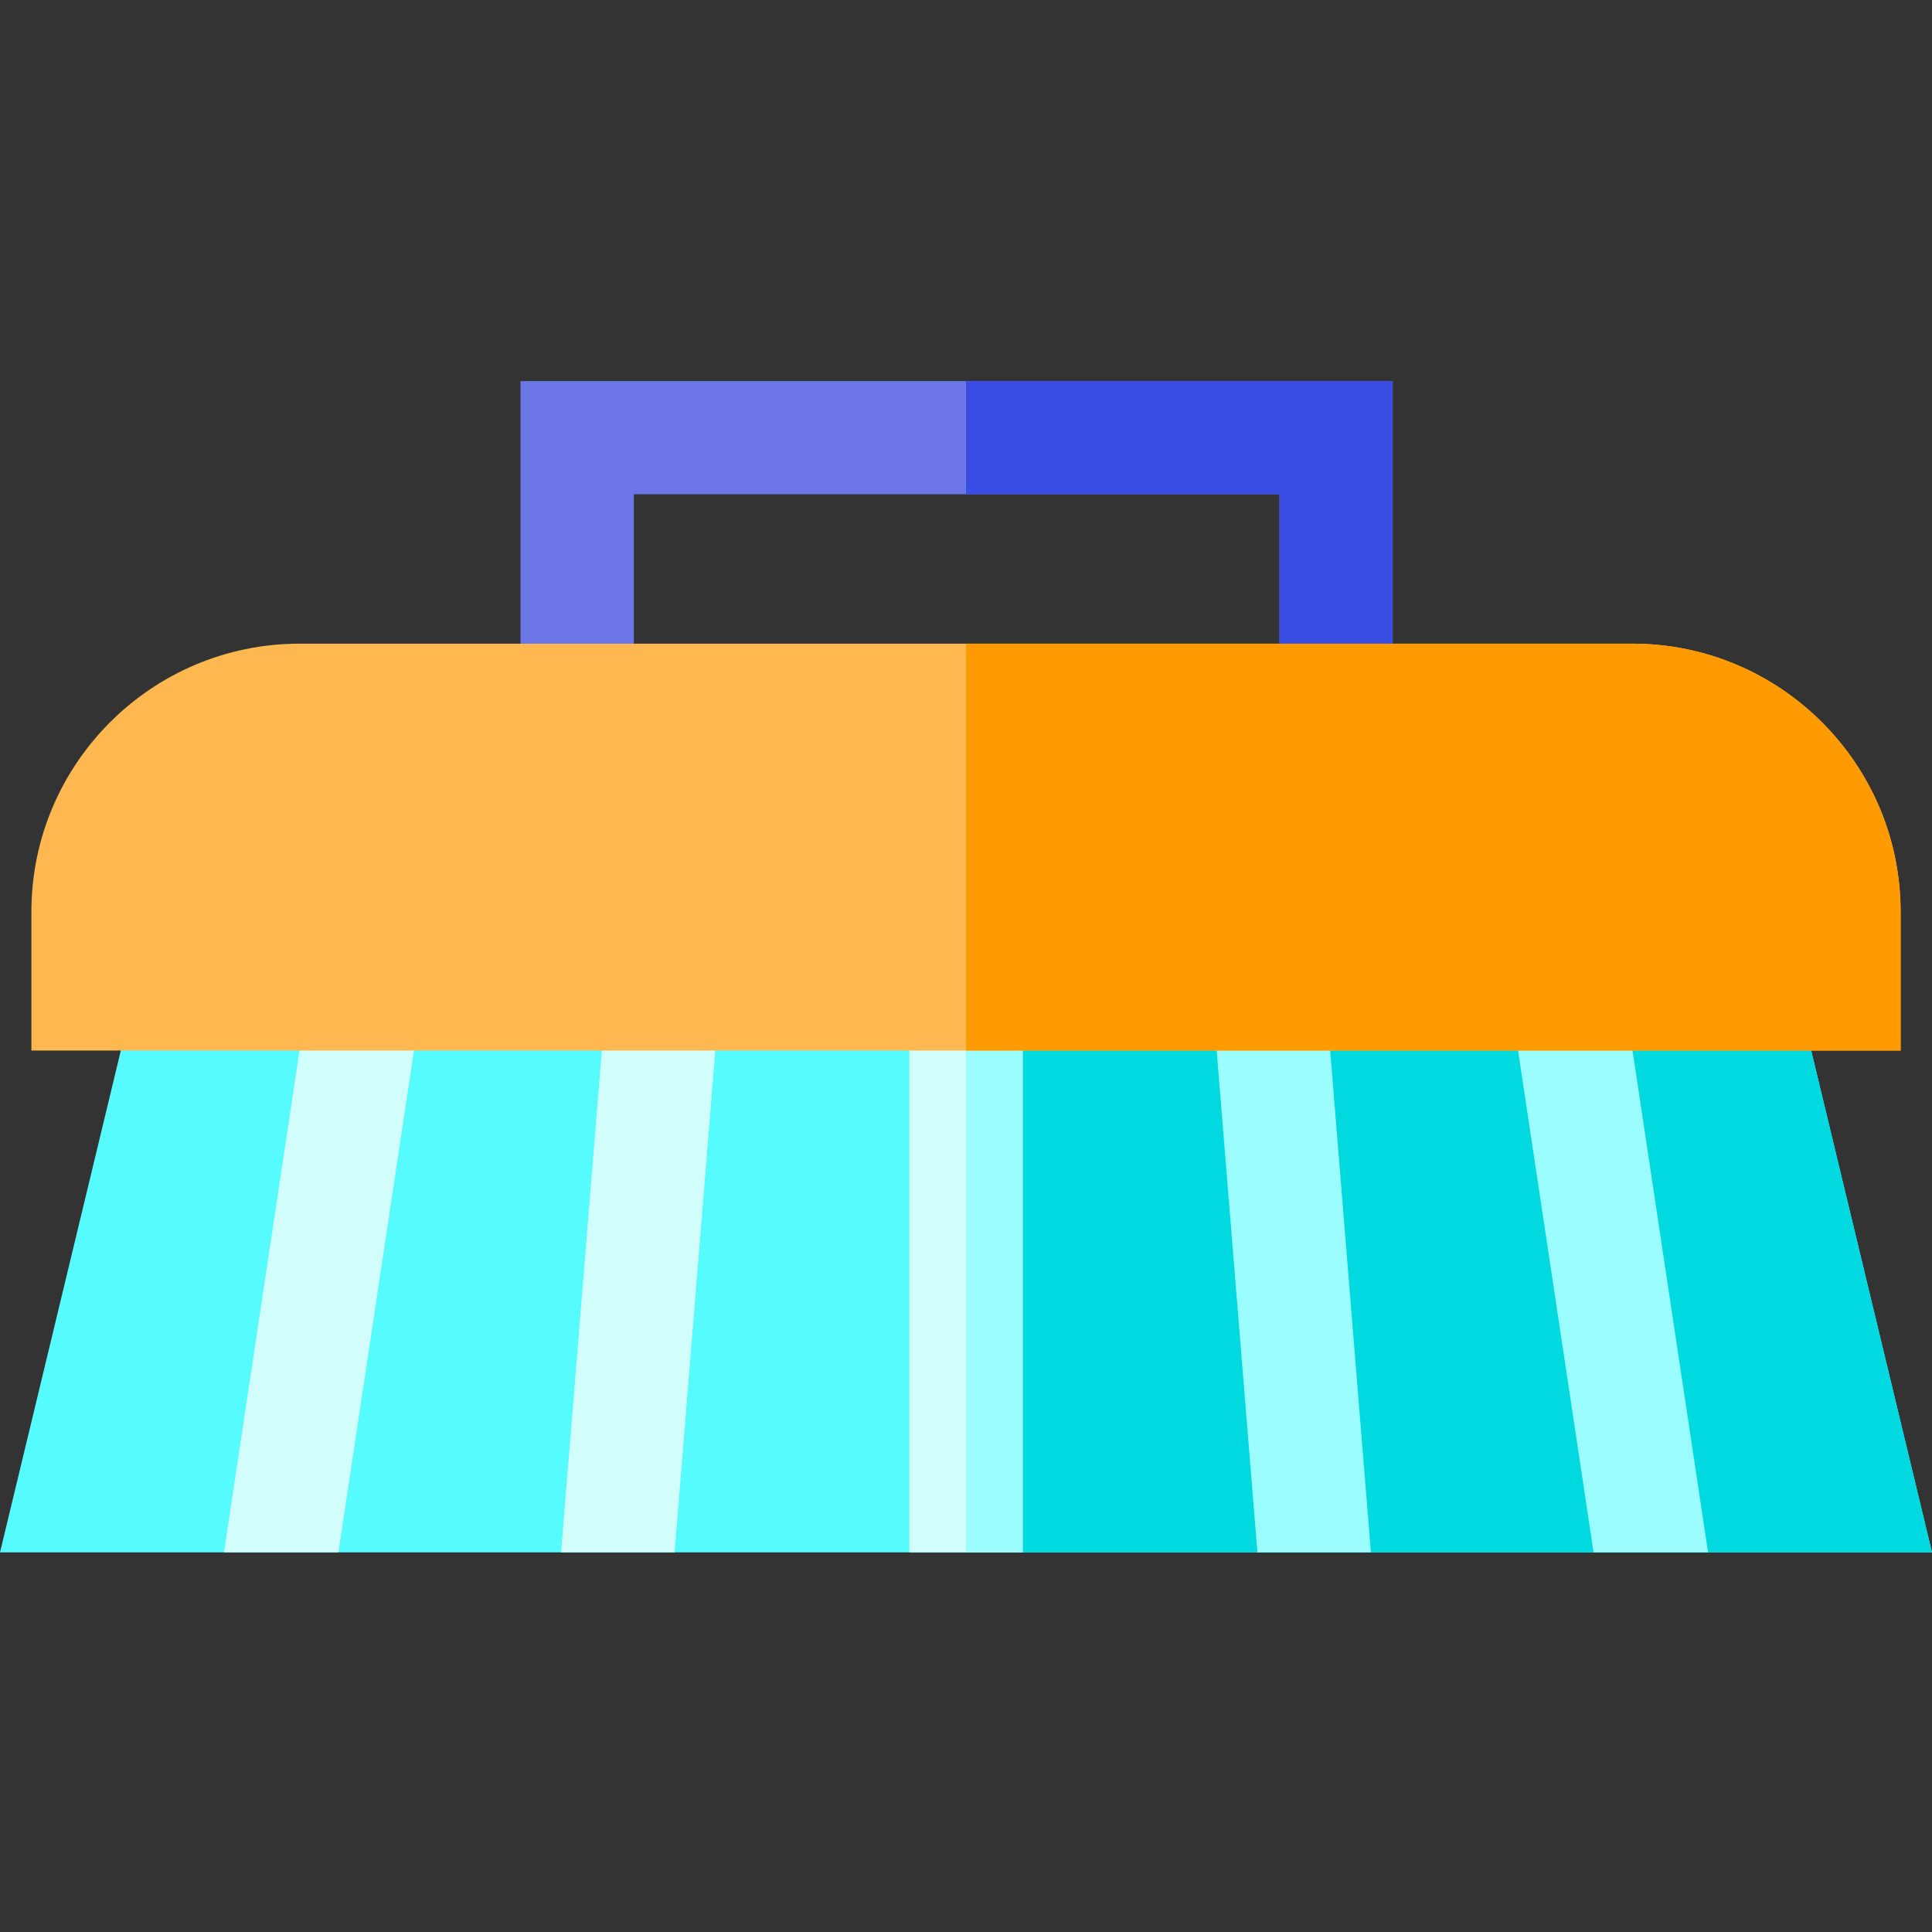 <svg width="12" height="12" viewBox="0 0 12 12" fill="none" xmlns="http://www.w3.org/2000/svg">
<rect x="0" y="0" width="12" height="12" fill="#333333" stroke="none"/>
<path d="M8.65 2.367V4.307H7.947V3.07H3.937V4.349H3.233V2.367H8.65Z" fill="#6D76E7"/>
<path d="M7.947 3.07H6V2.367H8.65V4.307H7.947V3.07Z" fill="#3A4DE3"/>
<path d="M12 9.642H0L0.92 5.821H11.08L12 9.642Z" fill="#55FBFF"/>
<path d="M12 9.642H6V5.821H11.08L12 9.642Z" fill="#00D9E0"/>
<path d="M1.899 6.267L1.391 9.642H2.102L2.61 6.267H1.899Z" fill="#D1FEFB"/>
<path d="M9.39 6.267L9.898 9.642H10.609L10.101 6.267H9.39Z" fill="#9CFDFF"/>
<path d="M3.759 6.267L3.485 9.642H4.19L4.464 6.267H3.759Z" fill="#D1FEFB"/>
<path d="M7.536 6.267L7.81 9.642H8.515L8.241 6.267H7.536Z" fill="#9CFDFF"/>
<path d="M5.648 6.267H6.352V9.642H5.648V6.267Z" fill="#D1FEFB"/>
<path d="M6 6.267H6.352V9.642H6V6.267Z" fill="#9CFDFF"/>
<path d="M11.805 5.663V6.525H0.195V5.663C0.195 4.745 0.942 3.998 1.86 3.998H10.14C11.058 3.998 11.805 4.745 11.805 5.663Z" fill="#FFB74F"/>
<path d="M11.805 5.663V6.525H6V3.998H10.14C11.058 3.998 11.805 4.745 11.805 5.663Z" fill="#FF9A00"/>
</svg>
